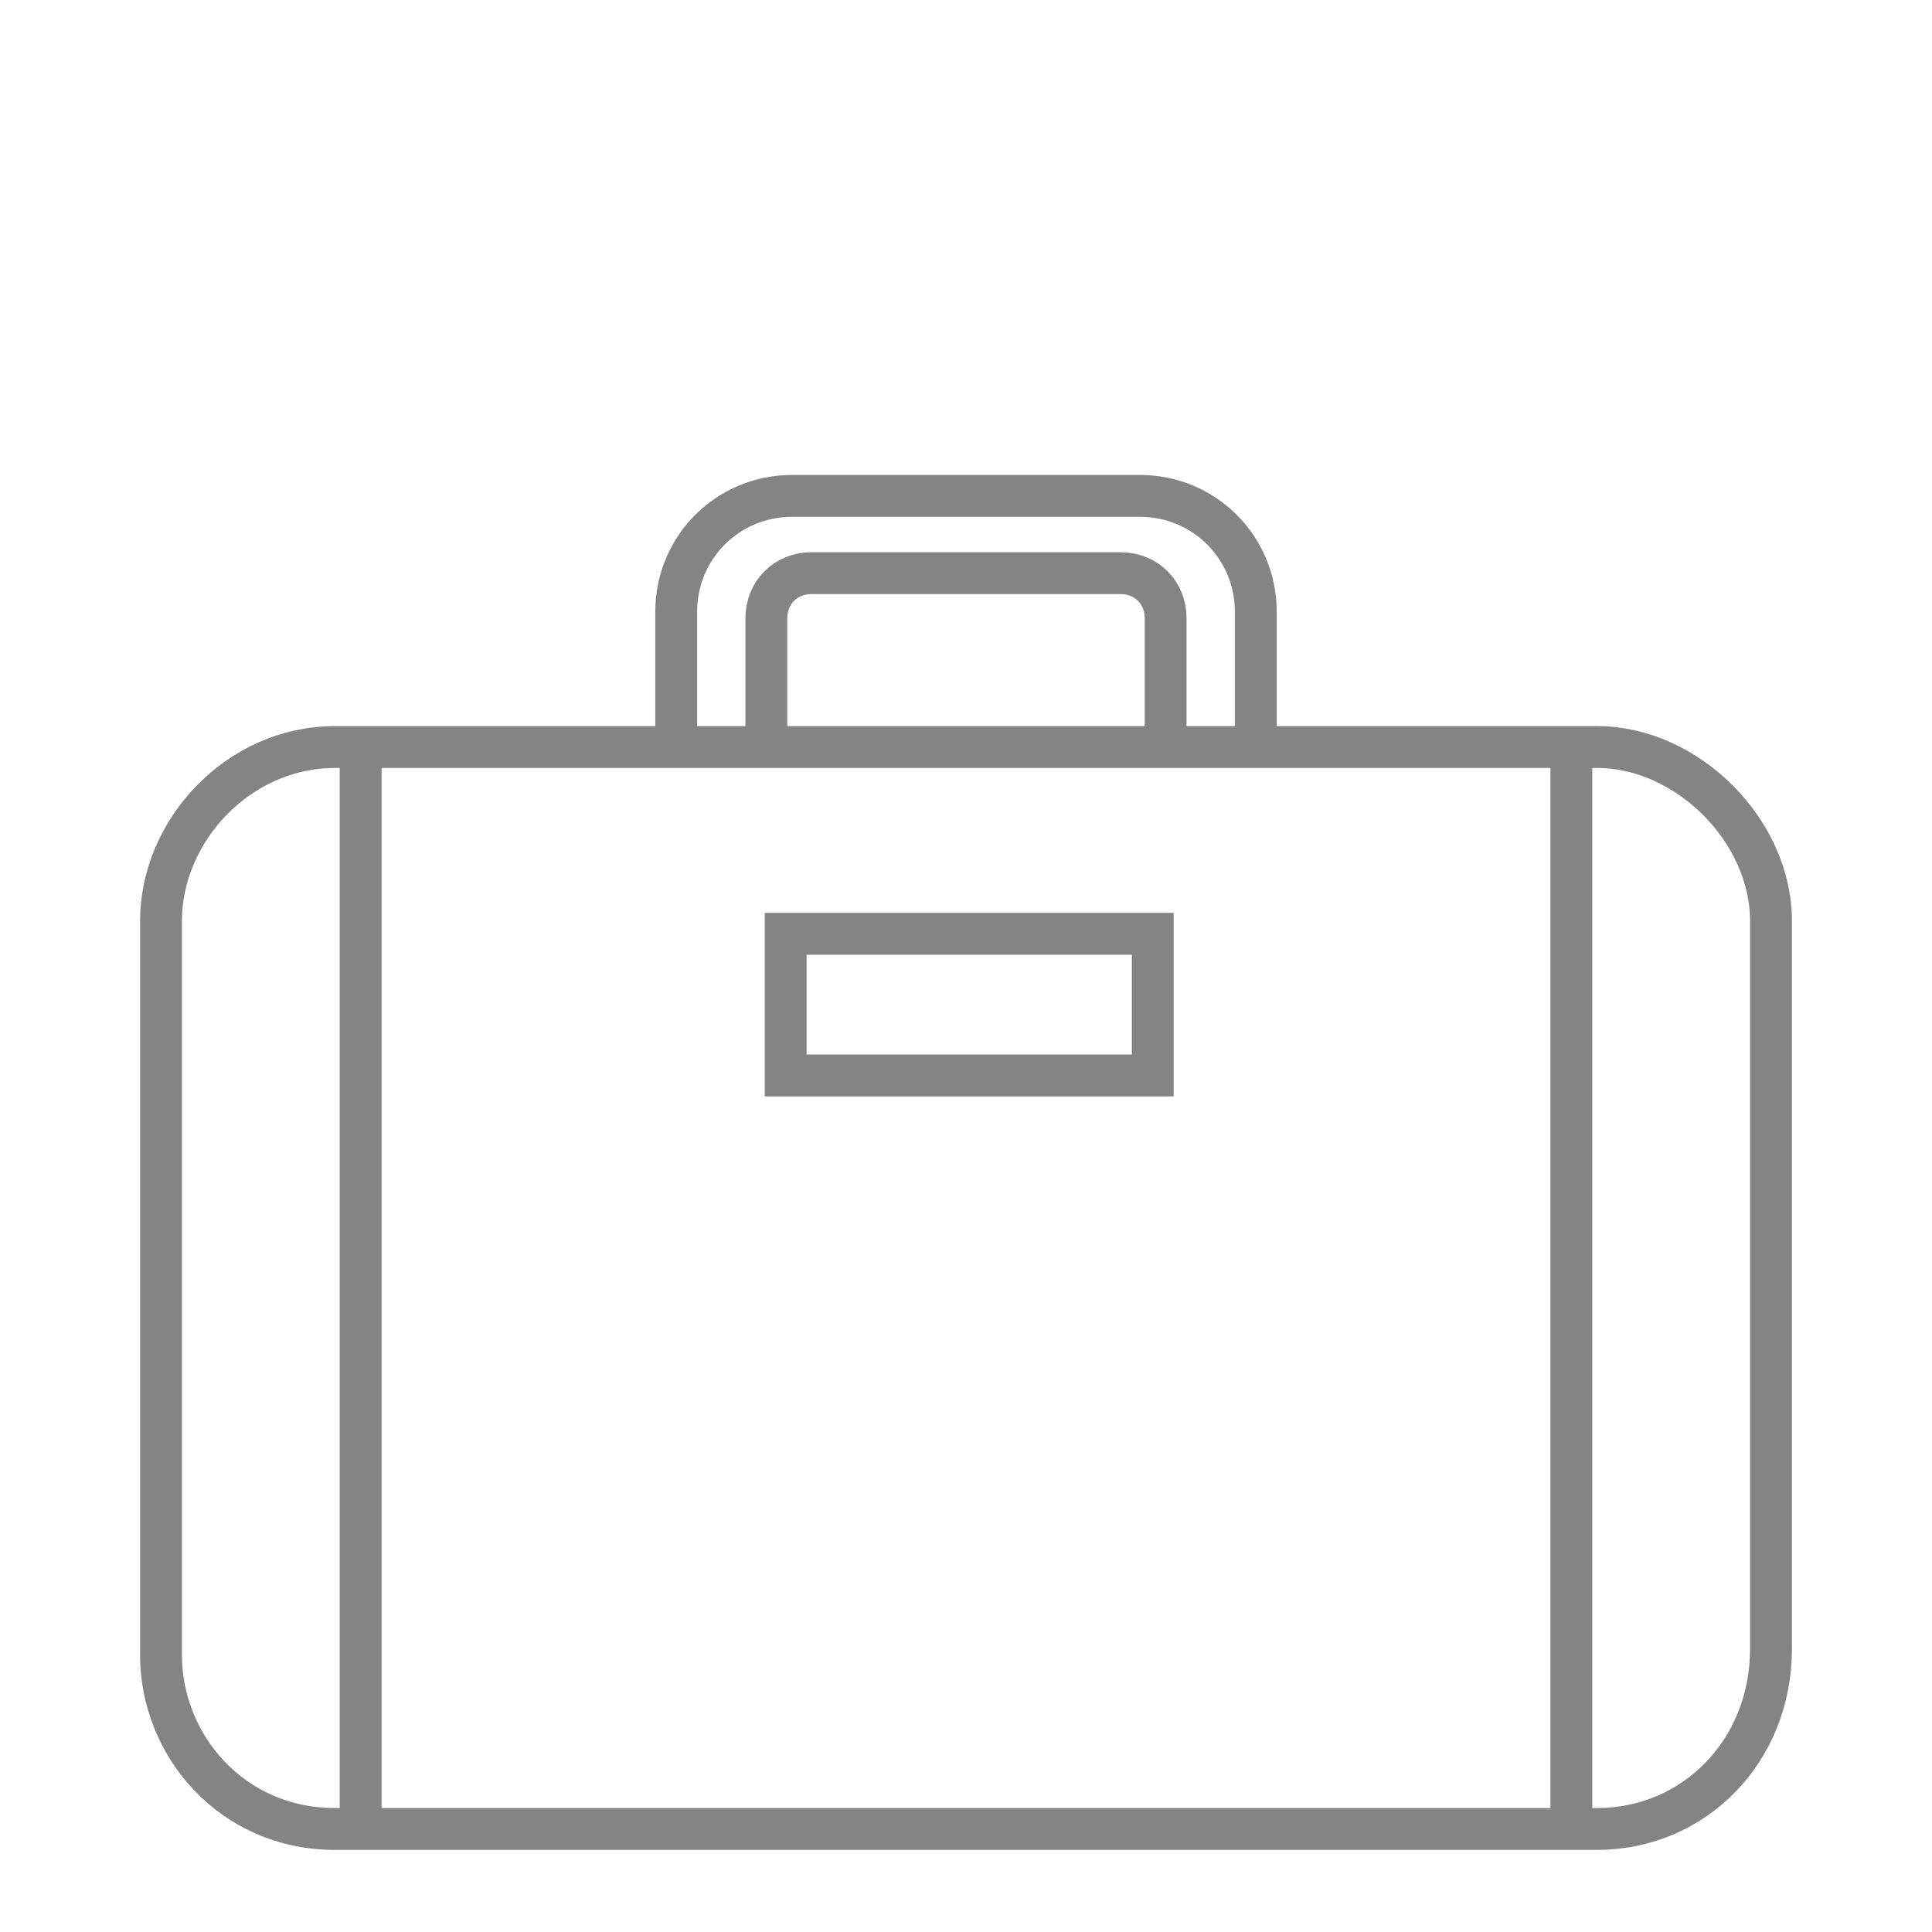 <?xml version="1.0" encoding="utf-8"?>
<!-- Generator: Adobe Illustrator 18.1.1, SVG Export Plug-In . SVG Version: 6.00 Build 0)  -->
<svg version="1.1" id="Layer_1" xmlns="http://www.w3.org/2000/svg" xmlns:xlink="http://www.w3.org/1999/xlink" x="0px" y="0px"
	 viewBox="0 0 30 30" enable-background="new 0 0 30 30" xml:space="preserve">
<g id="Layer_1_1_">
</g>
<g id="Layer_2">
	<path fill="none" stroke="#848484" stroke-width="0.65" stroke-miterlimit="10" d="M24.8,28.4H5.2c-1.6,0-2.7-1.3-2.7-2.7V14.3
		c0-1.4,1.2-2.7,2.7-2.7h19.6c1.4,0,2.7,1.3,2.7,2.7v11.3C27.5,27.2,26.3,28.4,24.8,28.4z"/>
	<line fill="none" stroke="#848484" stroke-width="0.65" stroke-miterlimit="10" x1="5.6" y1="11.6" x2="5.6" y2="28.4"/>
	<line fill="none" stroke="#848484" stroke-width="0.65" stroke-miterlimit="10" x1="24.4" y1="11.6" x2="24.4" y2="28.4"/>
	<path fill="none" stroke="#848484" stroke-width="0.65" stroke-miterlimit="10" d="M10.5,11.6V9.5c0-1,0.8-1.8,1.8-1.8h5.4
		c1,0,1.8,0.8,1.8,1.8v2.3"/>
	<rect x="12.2" y="14.5" fill="none" stroke="#848484" stroke-width="0.65" stroke-miterlimit="10" width="5.7" height="2.2"/>
	<path fill="none" stroke="#848484" stroke-width="0.65" stroke-miterlimit="10" d="M11.9,11.6v-2c0-0.4,0.3-0.7,0.7-0.7h4.8
		c0.4,0,0.7,0.3,0.7,0.7v2.1"/>
</g>
</svg>
